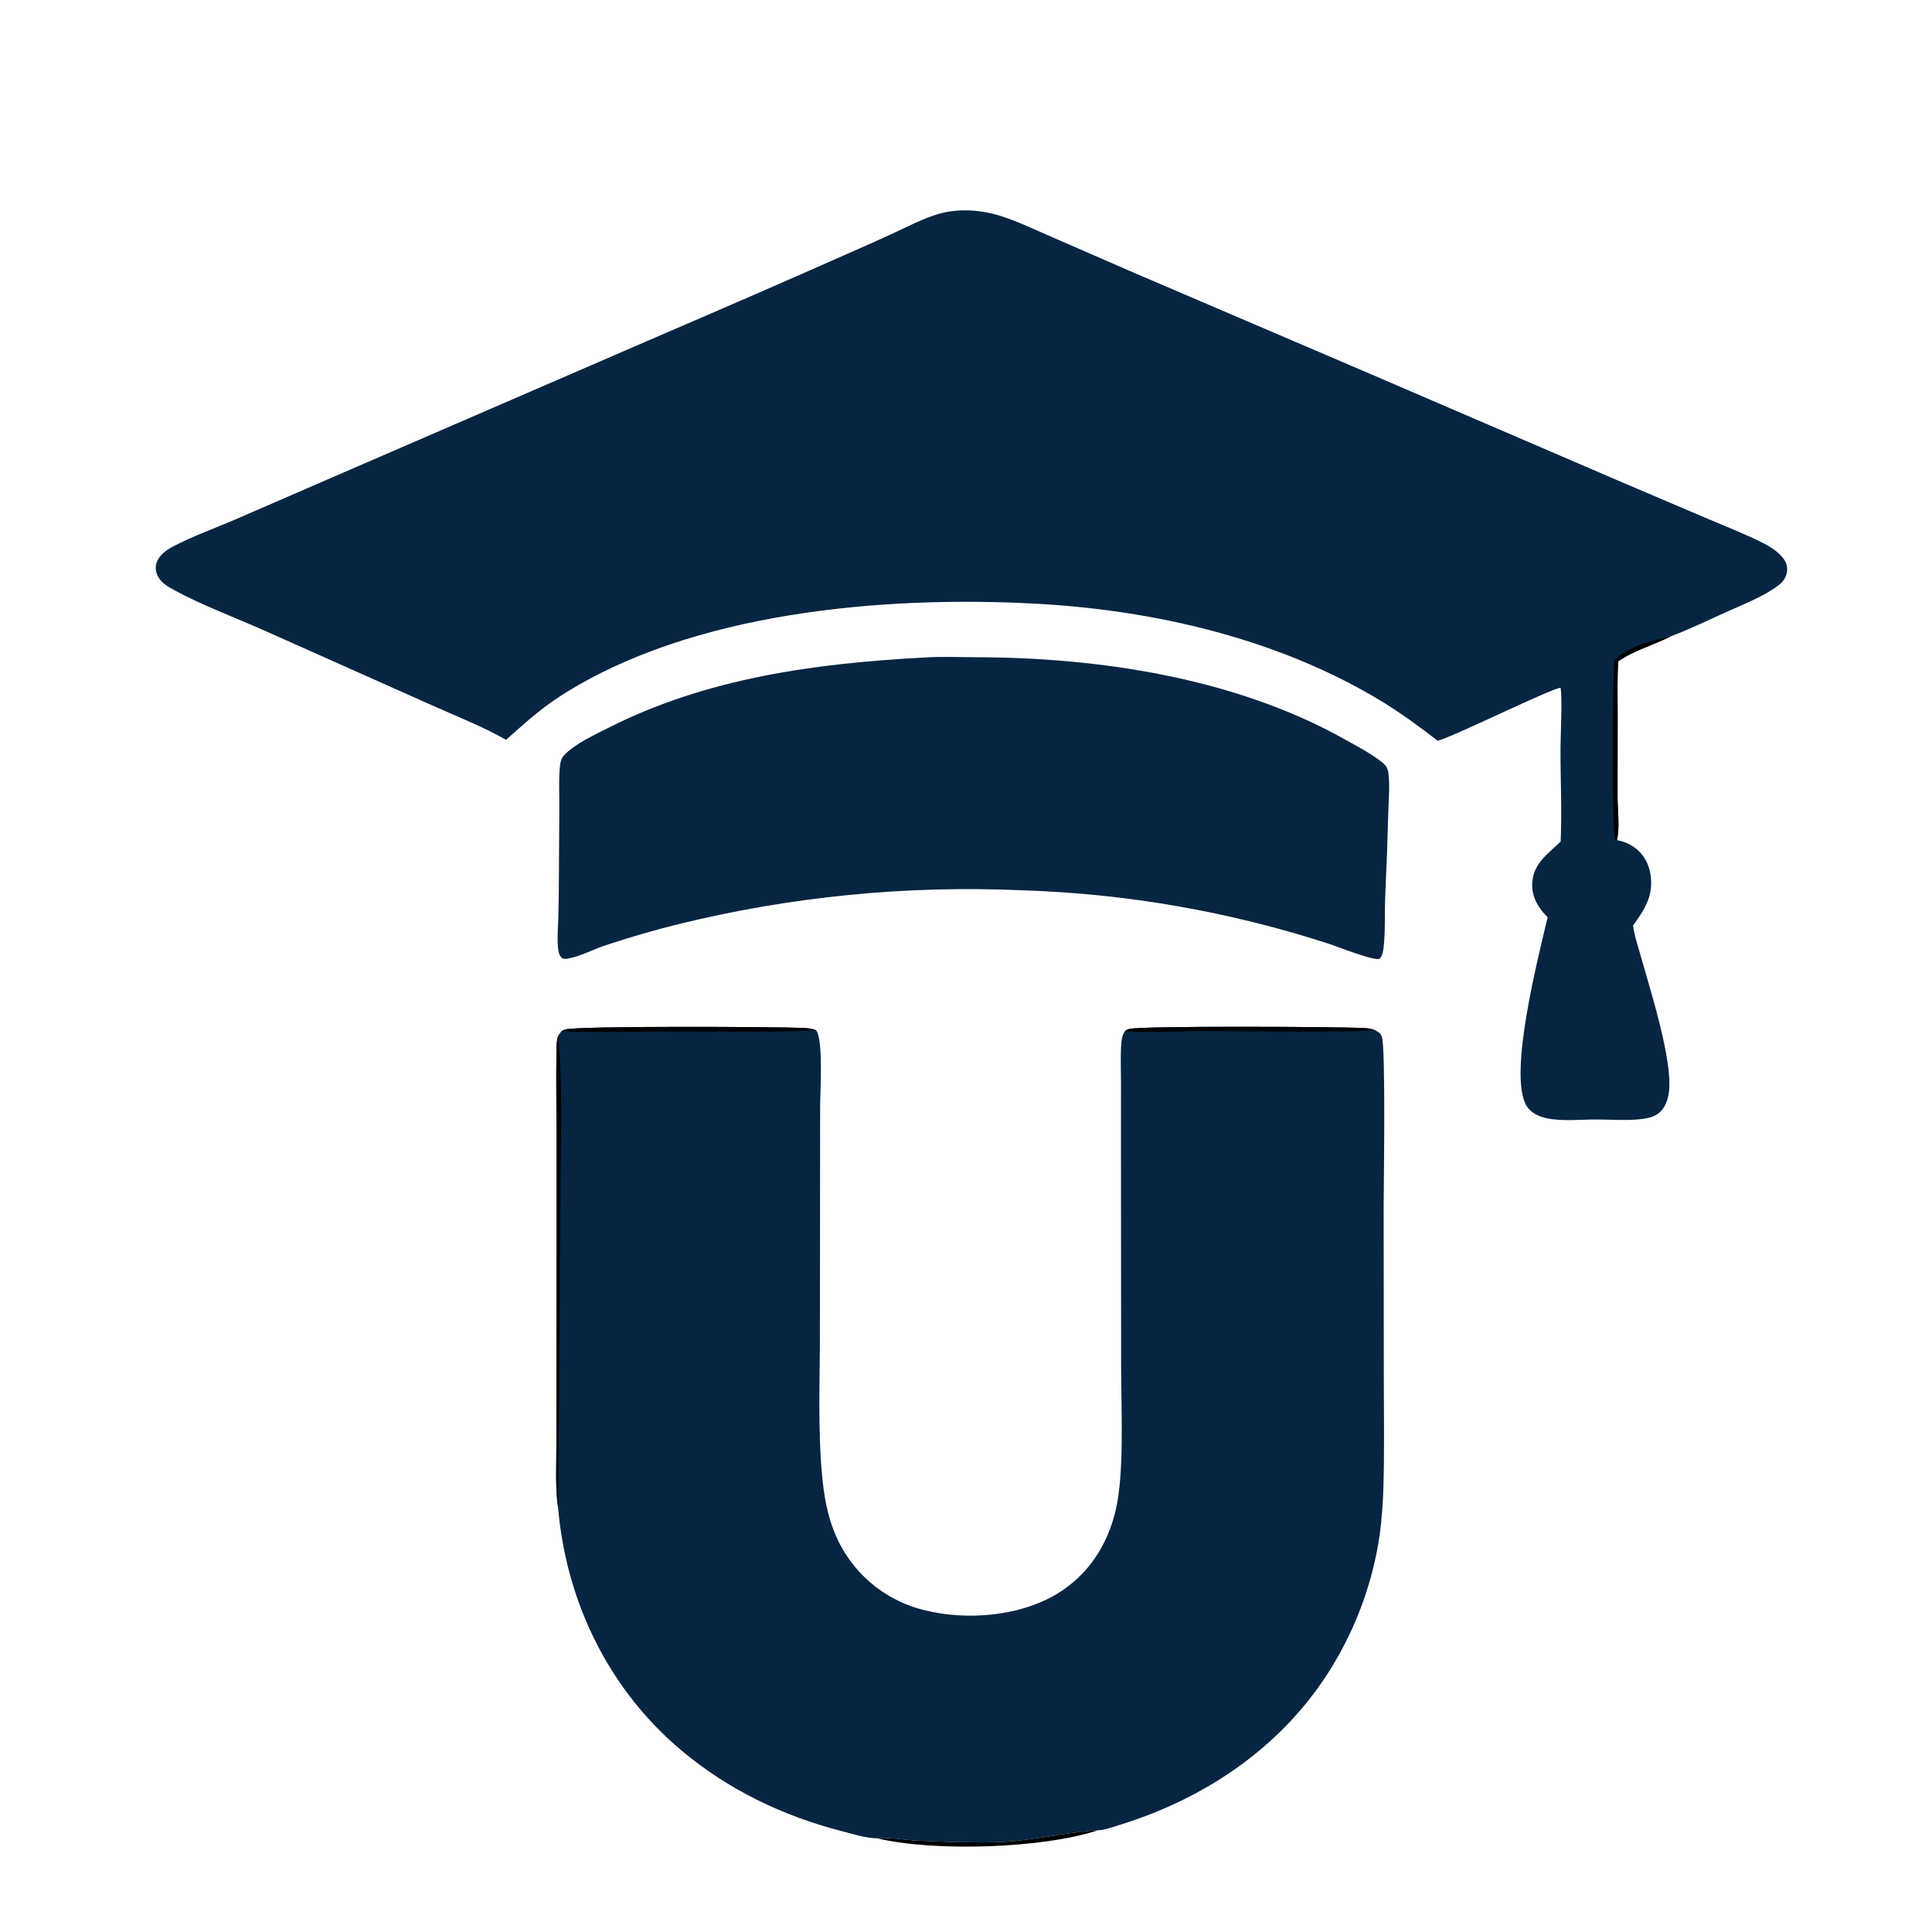 <?xml version="1.0" encoding="utf-8" ?><svg xmlns="http://www.w3.org/2000/svg" xmlns:xlink="http://www.w3.org/1999/xlink" width="480" height="480" viewBox="0 0 480 480"><path fill="#052543" d="M125.734 183.813C119.902 180.475 113.288 177.911 107.155 175.156L65.261 156.47C58.31 153.395 49.972 150.263 43.455 146.703C41.923 145.867 40.274 144.984 39.363 143.43C38.757 142.397 38.509 141.142 38.846 139.976C39.426 137.971 41.336 136.626 43.099 135.713C47.944 133.204 53.297 131.261 58.322 129.121L83.163 118.342L164.065 83.306C179.822 76.548 195.539 69.699 211.216 62.759C214.896 61.154 218.558 59.509 222.201 57.824C225.762 56.167 229.33 54.293 233.102 53.175C238.148 51.681 243.888 52.114 248.851 53.733C253.245 55.165 257.498 57.223 261.735 59.06L282.396 68.056L338.633 92.125L403.601 120.082L424.538 128.998C429.091 130.927 433.76 132.753 438.172 134.984C440.137 135.977 442.74 137.705 443.676 139.754C444.155 140.803 444.094 142.137 443.659 143.19C443.167 144.381 442.241 145.187 441.205 145.907C437.471 148.5 432.74 150.312 428.587 152.196C424.124 154.22 419.624 156.391 415.044 158.123C410.879 160.265 405.86 161.626 402.037 164.309C401.776 168.662 401.898 173.056 401.897 177.416L401.878 197.88C401.872 201.213 402.48 205.495 401.725 208.716C403.25 209.011 404.73 209.585 406.002 210.485C408.307 212.116 409.638 214.533 410.065 217.297C410.867 222.499 408.629 225.919 405.719 229.968C406.117 232.74 407.11 235.579 407.859 238.276C410.026 246.074 415.635 263.486 414.641 271.279C414.38 273.33 413.649 275.467 411.9 276.715C410.812 277.491 409.418 277.83 408.112 277.996C404.349 278.476 400.399 278.143 396.614 278.135C392.665 278.128 388.345 278.635 384.464 277.858C382.439 277.453 380.43 276.605 379.3 274.79C374.514 267.096 382.401 236.968 384.512 227.856C384.463 227.81 384.415 227.766 384.367 227.72C382.26 225.695 380.686 223.019 380.672 220.032C380.646 214.696 384.348 212.364 387.738 209.082C388.091 201.37 387.669 193.535 387.704 185.807C387.718 182.61 388.199 173.369 387.718 170.894C386.137 170.691 361.829 182.684 357.465 183.966C357.375 183.992 357.284 184.016 357.193 184.042C352.54 180.468 347.846 176.995 342.815 173.968C317.305 158.625 286.633 151.543 257.106 149.971C219.41 147.964 171.69 152.043 139.25 172.914C134.326 176.082 130.072 179.917 125.734 183.813Z"/><path fill="#000001" d="M401.084 164.013C404.384 160.667 410.555 159.052 415.044 158.123C410.879 160.265 405.86 161.626 402.037 164.309C401.776 168.662 401.898 173.056 401.897 177.416L401.878 197.88C401.872 201.213 402.48 205.495 401.725 208.716L401.232 208.505C400.467 206.697 400.676 168.236 401.084 164.013Z"/><path fill="#052543" d="M139.486 256.207C139.76 256.061 140.034 255.921 140.321 255.802C142.671 254.827 193.653 255.11 199.302 255.379C200.505 255.436 201.65 255.484 202.77 255.978C202.808 256.039 202.849 256.098 202.886 256.159C204.542 258.841 203.774 271.2 203.76 274.821L203.703 331.414C203.698 343.076 203.17 355.145 204.263 366.751C204.711 371.505 205.494 376.204 207.303 380.65C211.169 390.361 219.508 397.593 229.669 400.044C240.144 402.682 253.378 401.595 262.684 395.949C270.375 391.283 275.119 383.912 277.178 375.264C279.402 365.926 278.543 349.463 278.541 339.47L278.501 285.808L278.505 268.831C278.506 265.667 278.348 262.437 278.581 259.284C278.665 258.145 278.862 257.14 279.484 256.169C279.812 255.96 280.129 255.774 280.501 255.652C282.961 254.839 332.883 255.069 338.889 255.421C339.949 255.483 340.839 255.567 341.81 256.046C342.641 256.464 343.017 256.769 343.332 257.665C344.299 260.421 343.768 295.129 343.768 299.986L343.806 342.696C343.818 351.514 343.958 360.361 343.718 369.175C343.605 373.284 343.317 377.448 342.749 381.519C341.295 391.353 338.157 400.863 333.471 409.63C321.861 431.611 301.421 446.285 277.938 453.467C276.444 453.924 274.424 454.717 272.862 454.71L272.548 454.729C264.017 455.298 255.799 457.531 247.16 457.697C240.65 457.823 234.038 457.613 227.537 457.275C224.496 457.116 220.903 456.425 217.927 456.728C215.203 456.715 211.82 455.636 209.166 454.951C194.467 451.16 180.98 444.686 169.319 434.912C151.338 419.84 140.716 398.072 138.689 374.867C137.926 369.796 138.233 364.282 138.238 359.156L138.266 335.045L138.273 282.879C138.284 275.428 138.106 267.937 138.272 260.492C138.296 259.405 138.329 258.369 138.671 257.326C138.914 256.94 139.215 256.575 139.486 256.207Z"/><path fill="#000001" d="M138.671 257.326C139.927 270.195 139.222 283.411 139.254 296.344L138.689 374.867C137.926 369.796 138.233 364.282 138.238 359.156L138.266 335.045L138.273 282.879C138.284 275.428 138.106 267.937 138.272 260.492C138.296 259.405 138.329 258.369 138.671 257.326Z"/><path fill="#000001" d="M139.486 256.207C139.76 256.061 140.034 255.921 140.321 255.802C142.671 254.827 193.653 255.11 199.302 255.379C200.505 255.436 201.65 255.484 202.77 255.978C191.923 256.515 181.01 256.244 170.149 256.251C159.96 256.257 149.664 256.555 139.486 256.207Z"/><path fill="#000001" d="M279.484 256.169C279.812 255.96 280.129 255.774 280.501 255.652C282.961 254.839 332.883 255.069 338.889 255.421C339.949 255.483 340.839 255.567 341.81 256.046C328.129 256.465 314.433 256.214 300.748 256.157C293.736 256.127 286.463 256.616 279.484 256.169Z"/><path fill="#052543" d="M229.638 163.358C233.765 163.068 238.055 163.282 242.194 163.286C273.019 163.316 306.834 168.423 334.015 183.638C337.021 185.321 340.285 187.007 343.02 189.108C344.244 190.048 344.772 190.652 344.959 192.199C345.327 195.244 345.001 198.577 344.923 201.638C344.742 208.578 344.488 215.516 344.162 222.45C343.982 226.665 344.213 231.085 343.771 235.26C343.669 236.217 343.503 237.411 342.825 238.146C342.003 239.037 332.074 235.119 330.493 234.59C305.659 226.493 279.797 221.978 253.688 221.18C225.052 219.931 196.386 222.768 168.551 229.606C162.471 231.105 156.346 232.898 150.398 234.872C147.361 235.88 144.077 237.672 140.941 238.182C140.477 238.258 139.908 238.293 139.544 237.954C138.841 237.298 138.697 236.184 138.62 235.273C138.402 232.707 138.668 230.059 138.731 227.486C138.83 223.448 138.838 219.404 138.876 215.365L138.962 199.958C138.967 196.971 138.812 193.889 139.068 190.916C139.166 189.785 139.286 188.582 140.087 187.713C142.784 184.788 147.67 182.589 151.233 180.787C175.697 168.415 202.631 164.802 229.638 163.358Z"/><path fill="#000001" d="M217.927 456.728C220.903 456.425 224.496 457.116 227.537 457.275C234.038 457.613 240.65 457.823 247.16 457.697C255.799 457.531 264.017 455.298 272.548 454.729L272.862 454.71C259.029 459.281 232.106 460.104 217.927 456.728Z"/></svg>